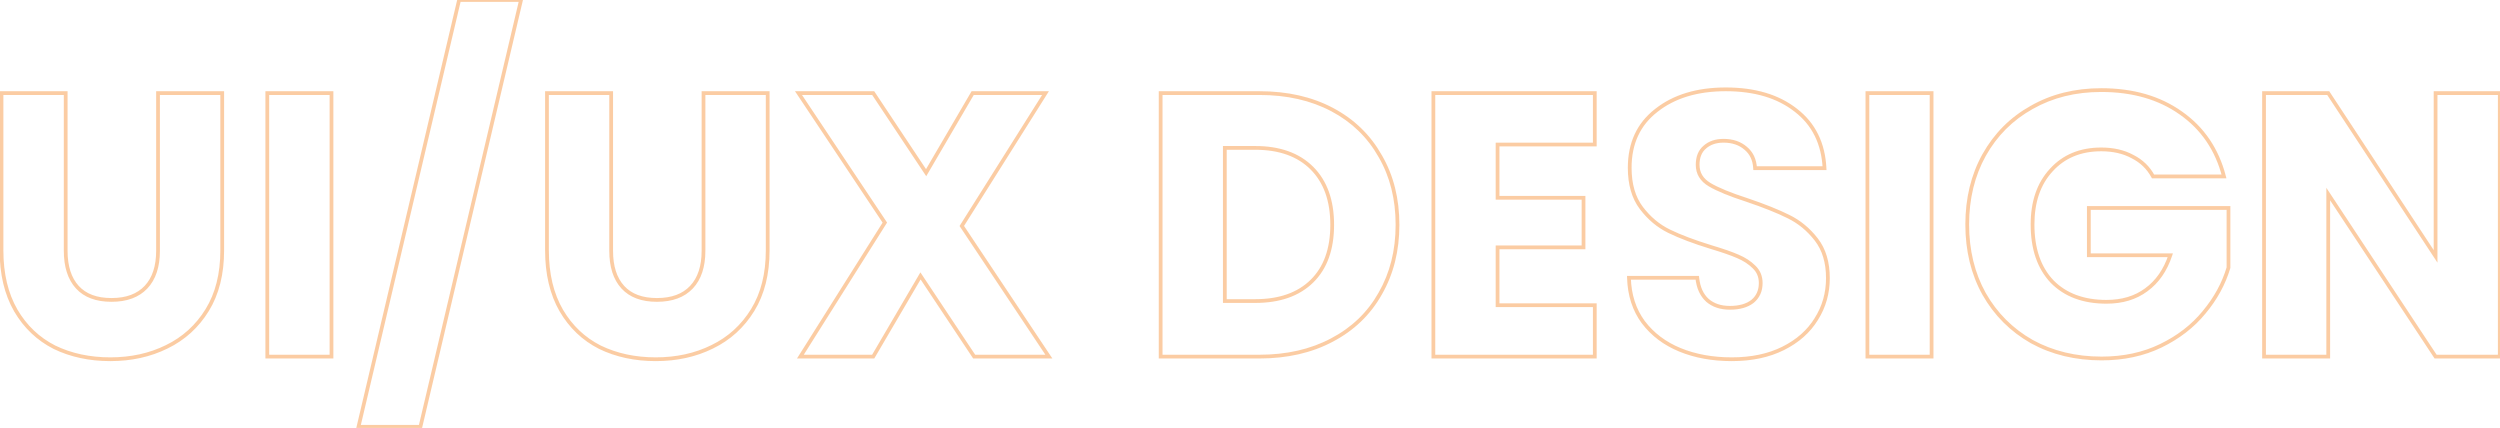 <svg width="1332" height="228" viewBox="0 0 1332 228" fill="none" xmlns="http://www.w3.org/2000/svg">
<path d="M35 49.6H36V48.6H35V49.6ZM41.2 153L40.461 153.674L41.2 153ZM77.8 153L78.528 153.685L77.8 153ZM84.2 49.6V48.6H83.2V49.6H84.2ZM118.4 49.6H119.4V48.6H118.4V49.6ZM110.4 165.2L111.252 165.724L110.4 165.2ZM88.8 184.8L88.363 183.9L88.358 183.903L88.8 184.8ZM29 185L28.547 185.892L28.555 185.896L28.564 185.9L29 185ZM8.4 165.4L7.533 165.899L7.537 165.905L8.4 165.4ZM0.8 49.6V48.6H-0.2V49.6H0.8ZM34 49.6L34 133.6H36L36 49.6H34ZM34 133.6C34 142.156 36.106 148.897 40.461 153.674L41.939 152.326C38.027 148.036 36 141.844 36 133.6H34ZM40.461 153.674C44.837 158.473 51.209 160.8 59.4 160.8V158.8C51.591 158.8 45.83 156.593 41.939 152.326L40.461 153.674ZM59.4 160.8C67.593 160.8 74.022 158.473 78.528 153.685L77.072 152.315C73.044 156.594 67.207 158.8 59.4 158.8V160.8ZM78.528 153.685C83.023 148.91 85.2 142.164 85.2 133.6H83.2C83.2 141.836 81.11 148.024 77.072 152.315L78.528 153.685ZM85.2 133.6L85.2 49.6H83.2L83.2 133.6H85.2ZM84.2 50.6H118.4V48.6H84.2V50.6ZM117.4 49.6L117.4 133.4H119.4L119.4 49.6H117.4ZM117.4 133.4C117.4 145.791 114.764 156.2 109.548 164.676L111.252 165.724C116.702 156.867 119.4 146.076 119.4 133.4H117.4ZM109.548 164.676C104.314 173.182 97.257 179.584 88.363 183.9L89.237 185.7C98.476 181.216 105.82 174.551 111.252 165.724L109.548 164.676ZM88.358 183.903C79.577 188.228 69.731 190.4 58.8 190.4L58.8 192.4C70.003 192.4 80.156 190.172 89.242 185.697L88.358 183.903ZM58.8 190.4C47.864 190.4 38.083 188.293 29.436 184.1L28.564 185.9C37.517 190.241 47.602 192.4 58.8 192.4L58.8 190.4ZM29.453 184.108C20.963 179.798 14.236 173.402 9.263 164.895L7.537 165.905C12.697 174.731 19.704 181.402 28.547 185.892L29.453 184.108ZM9.267 164.901C4.306 156.285 1.8 145.799 1.8 133.4H-0.2C-0.2 146.068 2.361 156.915 7.533 165.899L9.267 164.901ZM1.8 133.4L1.8 49.6H-0.2L-0.2 133.4H1.8ZM0.8 50.6L35 50.6V48.6L0.8 48.6V50.6ZM176.616 49.6H177.616V48.6H176.616V49.6ZM176.616 190V191H177.616V190H176.616ZM142.416 190H141.416V191H142.416V190ZM142.416 49.6V48.6H141.416V49.6H142.416ZM175.616 49.6L175.616 190H177.616L177.616 49.6H175.616ZM176.616 189H142.416V191H176.616V189ZM143.416 190L143.416 49.6H141.416L141.416 190H143.416ZM142.416 50.6H176.616V48.6H142.416V50.6ZM277.6 -9.53674e-06L278.573 0.229L278.863 -1H277.6V-9.53674e-06ZM224 227.4V228.4H224.792L224.973 227.629L224 227.4ZM191 227.4L190.027 227.171L189.737 228.4H191V227.4ZM244.6 -9.53674e-06V-1H243.808L243.627 -0.229L244.6 -9.53674e-06ZM276.627 -0.229L223.027 227.171L224.973 227.629L278.573 0.229L276.627 -0.229ZM224 226.4H191V228.4H224V226.4ZM191.973 227.629L245.573 0.229L243.627 -0.229L190.027 227.171L191.973 227.629ZM244.6 1L277.6 1V-1L244.6 -1V1ZM325.625 49.6H326.625V48.6H325.625V49.6ZM331.825 153L331.086 153.674L331.825 153ZM368.425 153L369.153 153.685L368.425 153ZM374.825 49.6V48.6H373.825V49.6H374.825ZM409.025 49.6H410.025V48.6H409.025V49.6ZM401.025 165.2L401.877 165.724L401.025 165.2ZM379.425 184.8L378.988 183.9L378.983 183.903L379.425 184.8ZM319.625 185L319.172 185.892L319.18 185.896L319.189 185.9L319.625 185ZM299.025 165.4L298.158 165.899L298.162 165.905L299.025 165.4ZM291.425 49.6V48.6H290.425V49.6H291.425ZM324.625 49.6V133.6H326.625V49.6H324.625ZM324.625 133.6C324.625 142.156 326.731 148.897 331.086 153.674L332.564 152.326C328.652 148.036 326.625 141.844 326.625 133.6H324.625ZM331.086 153.674C335.462 158.473 341.834 160.8 350.025 160.8V158.8C342.216 158.8 336.454 156.593 332.564 152.326L331.086 153.674ZM350.025 160.8C358.218 160.8 364.647 158.473 369.153 153.685L367.697 152.315C363.669 156.594 357.832 158.8 350.025 158.8V160.8ZM369.153 153.685C373.648 148.91 375.825 142.164 375.825 133.6H373.825C373.825 141.836 371.735 148.024 367.697 152.315L369.153 153.685ZM375.825 133.6V49.6H373.825V133.6H375.825ZM374.825 50.6L409.025 50.6V48.6L374.825 48.6V50.6ZM408.025 49.6V133.4H410.025V49.6H408.025ZM408.025 133.4C408.025 145.791 405.389 156.2 400.173 164.676L401.877 165.724C407.327 156.867 410.025 146.076 410.025 133.4H408.025ZM400.173 164.676C394.939 173.182 387.882 179.584 378.988 183.9L379.862 185.7C389.101 181.216 396.445 174.551 401.877 165.724L400.173 164.676ZM378.983 183.903C370.202 188.228 360.356 190.4 349.425 190.4V192.4C360.628 192.4 370.781 190.172 379.867 185.697L378.983 183.903ZM349.425 190.4C338.489 190.4 328.708 188.293 320.061 184.1L319.189 185.9C328.142 190.241 338.227 192.4 349.425 192.4V190.4ZM320.078 184.108C311.588 179.798 304.861 173.402 299.888 164.895L298.162 165.905C303.322 174.731 310.329 181.402 319.172 185.892L320.078 184.108ZM299.892 164.901C294.931 156.285 292.425 145.799 292.425 133.4H290.425C290.425 146.068 292.986 156.915 298.158 165.899L299.892 164.901ZM292.425 133.4V49.6H290.425V133.4H292.425ZM291.425 50.6L325.625 50.6V48.6L291.425 48.6V50.6ZM519.041 190L518.208 190.554L518.505 191H519.041V190ZM490.441 147L491.273 146.446L490.387 145.114L489.578 146.494L490.441 147ZM465.241 190V191H465.814L466.103 190.506L465.241 190ZM426.441 190L425.595 189.467L424.628 191H426.441V190ZM471.441 118.6L472.287 119.133L472.632 118.585L472.273 118.045L471.441 118.6ZM425.441 49.6V48.6H423.572L424.609 50.155L425.441 49.6ZM465.241 49.6L466.073 49.046L465.777 48.6H465.241V49.6ZM493.441 92L492.608 92.554L493.495 93.888L494.304 92.505L493.441 92ZM518.241 49.6V48.6H517.667L517.377 49.095L518.241 49.6ZM557.041 49.6L557.887 50.133L558.852 48.6H557.041V49.6ZM512.441 120.4L511.595 119.867L511.249 120.415L511.609 120.955L512.441 120.4ZM558.841 190V191H560.709L559.673 189.445L558.841 190ZM519.873 189.446L491.273 146.446L489.608 147.554L518.208 190.554L519.873 189.446ZM489.578 146.494L464.378 189.494L466.103 190.506L491.303 147.506L489.578 146.494ZM465.241 189L426.441 189V191L465.241 191V189ZM427.287 190.533L472.287 119.133L470.595 118.067L425.595 189.467L427.287 190.533ZM472.273 118.045L426.273 49.045L424.609 50.155L470.609 119.155L472.273 118.045ZM425.441 50.6H465.241V48.6H425.441V50.6ZM464.408 50.154L492.608 92.554L494.273 91.446L466.073 49.046L464.408 50.154ZM494.304 92.505L519.104 50.105L517.377 49.095L492.577 91.495L494.304 92.505ZM518.241 50.6H557.041V48.6H518.241V50.6ZM556.195 49.067L511.595 119.867L513.287 120.933L557.887 50.133L556.195 49.067ZM511.609 120.955L558.009 190.555L559.673 189.445L513.273 119.845L511.609 120.955ZM558.841 189H519.041V191H558.841V189ZM709.792 58.4L710.261 57.517L709.792 58.4ZM735.392 83.2L734.521 83.69L734.524 83.697L734.528 83.703L735.392 83.2ZM735.392 156.4L734.525 155.902L734.521 155.91L735.392 156.4ZM709.592 181.2L709.128 180.314L709.124 180.316L709.592 181.2ZM618.392 190H617.392V191H618.392V190ZM618.392 49.6V48.6H617.392V49.6H618.392ZM652.592 78.8V77.8L651.592 77.8V78.8L652.592 78.8ZM652.592 160.4H651.592V161.4H652.592V160.4ZM670.992 50.6C685.659 50.6 698.425 53.506 709.324 59.283L710.261 57.517C699.026 51.561 685.926 48.6 670.992 48.6V50.6ZM709.324 59.283C720.225 65.063 728.617 73.195 734.521 83.69L736.264 82.71C730.168 71.872 721.492 63.471 710.261 57.517L709.324 59.283ZM734.528 83.703C740.561 94.064 743.592 106.085 743.592 119.8H745.592C745.592 105.781 742.49 93.403 736.256 82.697L734.528 83.703ZM743.592 119.8C743.592 133.379 740.562 145.404 734.525 155.902L736.259 156.898C742.489 146.063 745.592 133.688 745.592 119.8H743.592ZM734.521 155.91C728.619 166.402 720.163 174.534 709.128 180.314L710.056 182.086C721.421 176.133 730.166 167.731 736.264 156.89L734.521 155.91ZM709.124 180.316C698.224 186.095 685.523 189 670.992 189V191C685.794 191 698.827 188.039 710.061 182.084L709.124 180.316ZM670.992 189H618.392V191H670.992V189ZM619.392 190V49.6H617.392V190H619.392ZM618.392 50.6L670.992 50.6V48.6L618.392 48.6V50.6ZM668.792 161.4C681.91 161.4 692.257 157.812 699.693 150.514L698.292 149.086C691.327 155.922 681.541 159.4 668.792 159.4V161.4ZM699.693 150.514C707.134 143.21 710.792 132.922 710.792 119.8H708.792C708.792 132.544 705.25 142.257 698.292 149.086L699.693 150.514ZM710.792 119.8C710.792 106.677 707.134 96.328 699.699 88.893L698.285 90.307C705.25 97.272 708.792 107.057 708.792 119.8H710.792ZM699.699 88.893C692.265 81.458 681.915 77.8 668.792 77.8V79.8C681.536 79.8 691.32 83.342 698.285 90.307L699.699 88.893ZM668.792 77.8H652.592V79.8H668.792V77.8ZM651.592 78.8V160.4H653.592V78.8L651.592 78.8ZM652.592 161.4H668.792V159.4H652.592V161.4ZM797.905 77V76H796.905V77H797.905ZM797.905 105.4H796.905V106.4H797.905V105.4ZM843.705 105.4H844.705V104.4H843.705V105.4ZM843.705 131.8V132.8H844.705V131.8H843.705ZM797.905 131.8V130.8H796.905V131.8H797.905ZM797.905 162.6H796.905V163.6H797.905V162.6ZM849.705 162.6H850.705V161.6H849.705V162.6ZM849.705 190V191H850.705V190H849.705ZM763.705 190H762.705V191H763.705V190ZM763.705 49.6V48.6H762.705V49.6H763.705ZM849.705 49.6H850.705V48.6H849.705V49.6ZM849.705 77V78H850.705V77H849.705ZM796.905 77V105.4H798.905V77H796.905ZM797.905 106.4H843.705V104.4H797.905V106.4ZM842.705 105.4V131.8H844.705V105.4H842.705ZM843.705 130.8H797.905V132.8H843.705V130.8ZM796.905 131.8V162.6H798.905V131.8H796.905ZM797.905 163.6H849.705V161.6H797.905V163.6ZM848.705 162.6V190H850.705V162.6H848.705ZM849.705 189L763.705 189V191L849.705 191V189ZM764.705 190V49.6H762.705V190H764.705ZM763.705 50.6L849.705 50.6V48.6L763.705 48.6V50.6ZM848.705 49.6V77H850.705V49.6H848.705ZM849.705 76L797.905 76V78L849.705 78V76ZM895.108 186.4L894.729 187.325L895.108 186.4ZM875.508 171.6L874.702 172.192L874.71 172.203L875.508 171.6ZM867.908 148V147H866.878L866.908 148.029L867.908 148ZM904.308 148L905.303 147.898L905.211 147H904.308V148ZM909.708 160L909.034 160.738L909.042 160.747L909.052 160.755L909.708 160ZM933.708 160.6L934.319 161.391L934.33 161.383L934.341 161.374L933.708 160.6ZM934.508 142.2L933.801 142.907L933.811 142.917L933.821 142.927L934.508 142.2ZM925.908 136.6L925.505 137.515L925.512 137.518L925.518 137.521L925.908 136.6ZM911.508 131.6L911.213 132.556L911.222 132.558L911.508 131.6ZM889.308 123.2L888.869 124.099L889.308 123.2ZM874.508 110.8L875.305 110.197L874.508 110.8ZM882.508 58.8L883.12 59.591L883.127 59.585L882.508 58.8ZM956.908 58.8L956.289 59.585L956.295 59.59L956.908 58.8ZM972.108 89.6V90.6H973.16L973.107 89.55L972.108 89.6ZM935.108 89.6L934.11 89.659L934.165 90.6H935.108V89.6ZM930.108 79L929.452 79.755L929.461 79.763L929.471 79.771L930.108 79ZM908.308 78.4L908.952 79.165L908.963 79.155L908.975 79.145L908.308 78.4ZM910.908 98.4L911.418 97.54L910.908 98.4ZM930.908 106.6L931.228 105.653L931.216 105.649L930.908 106.6ZM952.908 115.4L952.461 116.294L952.469 116.299L952.908 115.4ZM967.708 127.6L966.917 128.213L967.708 127.6ZM967.708 170L966.863 169.465L966.859 169.472L966.855 169.478L967.708 170ZM950.108 185.6L949.661 184.706L950.108 185.6ZM922.708 190.4C912.55 190.4 903.482 188.751 895.487 185.475L894.729 187.325C903.001 190.716 912.333 192.4 922.708 192.4V190.4ZM895.487 185.475C887.507 182.204 881.123 177.377 876.306 170.997L874.71 172.203C879.759 178.89 886.442 183.929 894.729 187.325L895.487 185.475ZM876.314 171.008C871.65 164.66 869.169 156.996 868.907 147.971L866.908 148.029C867.18 157.404 869.766 165.474 874.702 172.192L876.314 171.008ZM867.908 149H904.308V147H867.908V149ZM903.313 148.102C903.865 153.481 905.742 157.733 909.034 160.738L910.382 159.262C907.54 156.667 905.818 152.919 905.303 147.898L903.313 148.102ZM909.052 160.755C912.337 163.612 916.587 165 921.708 165V163C916.962 163 913.212 161.722 910.364 159.245L909.052 160.755ZM921.708 165C926.916 165 931.156 163.835 934.319 161.391L933.096 159.809C930.392 161.898 926.633 163 921.708 163V165ZM934.341 161.374C937.529 158.765 939.108 155.202 939.108 150.8H937.108C937.108 154.664 935.753 157.635 933.075 159.826L934.341 161.374ZM939.108 150.8C939.108 147.074 937.805 143.939 935.194 141.473L933.821 142.927C936.01 144.994 937.108 147.593 937.108 150.8H939.108ZM935.215 141.493C932.843 139.121 929.862 137.187 926.297 135.679L925.518 137.521C928.887 138.946 931.64 140.746 933.801 142.907L935.215 141.493ZM926.311 135.685C922.92 134.193 918.074 132.512 911.793 130.642L911.222 132.558C917.475 134.421 922.229 136.074 925.505 137.515L926.311 135.685ZM911.803 130.645C902.764 127.853 895.417 125.071 889.747 122.301L888.869 124.099C894.665 126.929 902.118 129.747 911.213 132.555L911.803 130.645ZM889.747 122.301C884.165 119.575 879.351 115.548 875.305 110.197L873.71 111.403C877.931 116.986 882.984 121.225 888.869 124.099L889.747 122.301ZM875.305 110.197C871.337 104.948 869.308 98.045 869.308 89.4H867.308C867.308 98.355 869.412 105.719 873.71 111.403L875.305 110.197ZM869.308 89.4C869.308 76.61 873.923 66.716 883.12 59.59L881.895 58.009C872.16 65.551 867.308 76.056 867.308 89.4H869.308ZM883.127 59.585C892.376 52.291 904.473 48.6 919.508 48.6V46.6C904.143 46.6 891.573 50.376 881.889 58.015L883.127 59.585ZM919.508 48.6C934.814 48.6 947.043 52.293 956.289 59.585L957.527 58.015C947.839 50.374 935.135 46.6 919.508 46.6V48.6ZM956.295 59.59C965.506 66.725 970.455 76.708 971.109 89.65L973.107 89.55C972.427 76.092 967.243 65.541 957.52 58.009L956.295 59.59ZM972.108 88.6H935.108V90.6H972.108V88.6ZM936.106 89.541C935.826 84.774 934.057 80.965 930.745 78.229L929.471 79.771C932.292 82.102 933.857 85.359 934.11 89.659L936.106 89.541ZM930.764 78.245C927.483 75.393 923.303 74 918.308 74V76C922.913 76 926.599 77.274 929.452 79.755L930.764 78.245ZM918.308 74C913.984 74 910.395 75.19 907.641 77.655L908.975 79.145C911.287 77.076 914.365 76 918.308 76V74ZM907.664 77.635C904.85 80.004 903.508 83.451 903.508 87.8H905.508C905.508 83.882 906.699 81.062 908.952 79.165L907.664 77.635ZM903.508 87.8C903.508 92.725 905.862 96.567 910.397 99.26L911.418 97.54C907.42 95.166 905.508 91.942 905.508 87.8H903.508ZM910.397 99.26C914.762 101.852 921.515 104.612 930.6 107.551L931.216 105.649C922.168 102.721 915.587 100.015 911.418 97.54L910.397 99.26ZM930.587 107.547C939.631 110.606 946.917 113.523 952.461 116.294L953.355 114.506C947.699 111.677 940.318 108.727 931.228 105.653L930.587 107.547ZM952.469 116.299C958.057 119.028 962.872 122.993 966.917 128.213L968.498 126.987C964.277 121.54 959.225 117.372 953.347 114.501L952.469 116.299ZM966.917 128.213C970.884 133.331 972.908 139.966 972.908 148.2H974.908C974.908 139.634 972.798 132.535 968.498 126.987L966.917 128.213ZM972.908 148.2C972.908 156.018 970.891 163.098 966.863 169.465L968.553 170.535C972.791 163.836 974.908 156.382 974.908 148.2H972.908ZM966.855 169.478C962.965 175.832 957.249 180.912 949.661 184.706L950.555 186.494C958.434 182.555 964.451 177.235 968.561 170.522L966.855 169.478ZM949.661 184.706C942.093 188.489 933.119 190.4 922.708 190.4V192.4C933.363 192.4 942.656 190.444 950.555 186.494L949.661 184.706ZM1029.15 49.6H1030.15V48.6H1029.15V49.6ZM1029.15 190V191H1030.15V190H1029.15ZM994.955 190H993.955V191H994.955V190ZM994.955 49.6V48.6H993.955V49.6H994.955ZM1028.15 49.6V190H1030.15V49.6H1028.15ZM1029.15 189H994.955V191H1029.15V189ZM995.955 190V49.6H993.955V190H995.955ZM994.955 50.6L1029.15 50.6V48.6L994.955 48.6V50.6ZM1147.14 94L1146.26 94.477L1146.54 95H1147.14V94ZM1136.14 83.4L1135.66 84.279L1135.68 84.287L1135.69 84.294L1136.14 83.4ZM1092.94 90.6L1093.67 91.279L1093.68 91.273L1092.94 90.6ZM1093.34 150L1092.61 150.687L1092.62 150.694L1092.63 150.7L1093.34 150ZM1143.54 154.4L1142.95 153.591L1142.94 153.598L1143.54 154.4ZM1156.34 136L1157.29 136.316L1157.73 135H1156.34V136ZM1112.94 136H1111.94V137H1112.94V136ZM1112.94 110.8V109.8H1111.94V110.8H1112.94ZM1187.34 110.8H1188.34V109.8H1187.34V110.8ZM1187.34 142.6L1188.3 142.885L1188.34 142.745V142.6H1187.34ZM1174.34 166.4L1173.57 165.758L1173.57 165.767L1174.34 166.4ZM1151.34 184.2L1150.9 183.3L1151.34 184.2ZM1082.54 182L1082.05 182.87L1082.05 182.873L1082.06 182.877L1082.54 182ZM1057.14 156.6L1056.26 157.086L1056.27 157.094L1057.14 156.6ZM1057.14 82.6L1056.27 82.111L1056.26 82.114L1057.14 82.6ZM1082.54 57.2L1083.02 58.074L1083.03 58.07L1082.54 57.2ZM1161.94 60.2L1161.36 61.016L1161.36 61.019L1161.94 60.2ZM1184.94 94V95H1186.23L1185.91 93.749L1184.94 94ZM1148.02 93.523C1145.39 88.674 1141.57 84.996 1136.59 82.506L1135.69 84.294C1140.31 86.604 1143.83 89.993 1146.26 94.477L1148.02 93.523ZM1136.62 82.521C1131.78 79.894 1126.07 78.6 1119.54 78.6V80.6C1125.81 80.6 1131.17 81.84 1135.66 84.279L1136.62 82.521ZM1119.54 78.6C1108.23 78.6 1099.08 82.36 1092.2 89.927L1093.68 91.273C1100.13 84.173 1108.72 80.6 1119.54 80.6V78.6ZM1092.21 89.921C1085.33 97.347 1081.94 107.277 1081.94 119.6H1083.94C1083.94 107.656 1087.22 98.253 1093.67 91.279L1092.21 89.921ZM1081.94 119.6C1081.94 132.714 1085.46 143.12 1092.61 150.687L1094.07 149.313C1087.35 142.213 1083.94 132.353 1083.94 119.6H1081.94ZM1092.63 150.7C1099.92 158.132 1109.87 161.8 1122.34 161.8V159.8C1110.28 159.8 1100.89 156.268 1094.05 149.3L1092.63 150.7ZM1122.34 161.8C1130.92 161.8 1138.2 159.619 1144.14 155.202L1142.94 153.598C1137.41 157.715 1130.56 159.8 1122.34 159.8V161.8ZM1144.13 155.209C1150.19 150.8 1154.57 144.481 1157.29 136.316L1155.39 135.684C1152.78 143.519 1148.62 149.466 1142.95 153.591L1144.13 155.209ZM1156.34 135L1112.94 135V137L1156.34 137V135ZM1113.94 136V110.8H1111.94V136H1113.94ZM1112.94 111.8L1187.34 111.8V109.8L1112.94 109.8V111.8ZM1186.34 110.8V142.6H1188.34V110.8H1186.34ZM1186.38 142.315C1183.89 150.708 1179.62 158.522 1173.57 165.758L1175.11 167.042C1181.32 159.611 1185.72 151.558 1188.3 142.885L1186.38 142.315ZM1173.57 165.767C1167.67 172.978 1160.12 178.824 1150.9 183.3L1151.78 185.1C1161.23 180.509 1169.01 174.489 1175.11 167.033L1173.57 165.767ZM1150.9 183.3C1141.72 187.76 1131.34 190 1119.74 190V192C1131.6 192 1142.29 189.707 1151.78 185.1L1150.9 183.3ZM1119.74 190C1106.02 190 1093.79 187.034 1083.02 181.123L1082.06 182.877C1093.15 188.966 1105.72 192 1119.74 192V190ZM1083.03 181.13C1072.39 175.086 1064.05 166.749 1058.01 156.106L1056.27 157.094C1062.49 168.051 1071.09 176.647 1082.05 182.87L1083.03 181.13ZM1058.01 156.114C1052.11 145.48 1049.14 133.318 1049.14 119.6H1047.14C1047.14 133.615 1050.17 146.12 1056.26 157.086L1058.01 156.114ZM1049.14 119.6C1049.14 105.882 1052.11 93.72 1058.01 83.086L1056.26 82.114C1050.17 93.08 1047.14 105.585 1047.14 119.6H1049.14ZM1058.01 83.089C1064.06 72.315 1072.39 63.983 1083.02 58.074L1082.05 56.326C1071.09 62.417 1062.49 71.018 1056.27 82.111L1058.01 83.089ZM1083.03 58.07C1093.67 52.031 1105.82 49 1119.54 49V47C1105.52 47 1093.01 50.102 1082.05 56.33L1083.03 58.07ZM1119.54 49C1136.17 49 1150.09 53.024 1161.36 61.016L1162.52 59.384C1150.85 51.109 1136.51 47 1119.54 47V49ZM1161.36 61.019C1172.76 69.008 1180.29 80.069 1183.97 94.251L1185.91 93.749C1182.12 79.132 1174.32 67.658 1162.51 59.381L1161.36 61.019ZM1184.94 93L1147.14 93V95L1184.94 95V93ZM1331.88 190V191H1332.88V190H1331.88ZM1297.68 190L1296.85 190.551L1297.14 191H1297.68V190ZM1240.48 103.4L1241.32 102.849L1239.48 100.072V103.4H1240.48ZM1240.48 190V191H1241.48V190H1240.48ZM1206.28 190H1205.28V191H1206.28V190ZM1206.28 49.6V48.6H1205.28V49.6H1206.28ZM1240.48 49.6L1241.32 49.051L1241.02 48.6H1240.48V49.6ZM1297.68 136.6L1296.85 137.149L1298.68 139.941V136.6H1297.68ZM1297.68 49.6V48.6H1296.68V49.6H1297.68ZM1331.88 49.6H1332.88V48.6H1331.88V49.6ZM1331.88 189L1297.68 189V191L1331.88 191V189ZM1298.52 189.449L1241.32 102.849L1239.65 103.951L1296.85 190.551L1298.52 189.449ZM1239.48 103.4V190H1241.48V103.4H1239.48ZM1240.48 189H1206.28V191H1240.48V189ZM1207.28 190V49.6H1205.28V190H1207.28ZM1206.28 50.6H1240.48V48.6H1206.28V50.6ZM1239.65 50.149L1296.85 137.149L1298.52 136.051L1241.32 49.051L1239.65 50.149ZM1298.68 136.6V49.6H1296.68V136.6H1298.68ZM1297.68 50.6H1331.88V48.6H1297.68V50.6ZM1330.88 49.6V190H1332.88V49.6H1330.88Z" fill="#f99a49" fill-opacity="0.5"/>
</svg>
